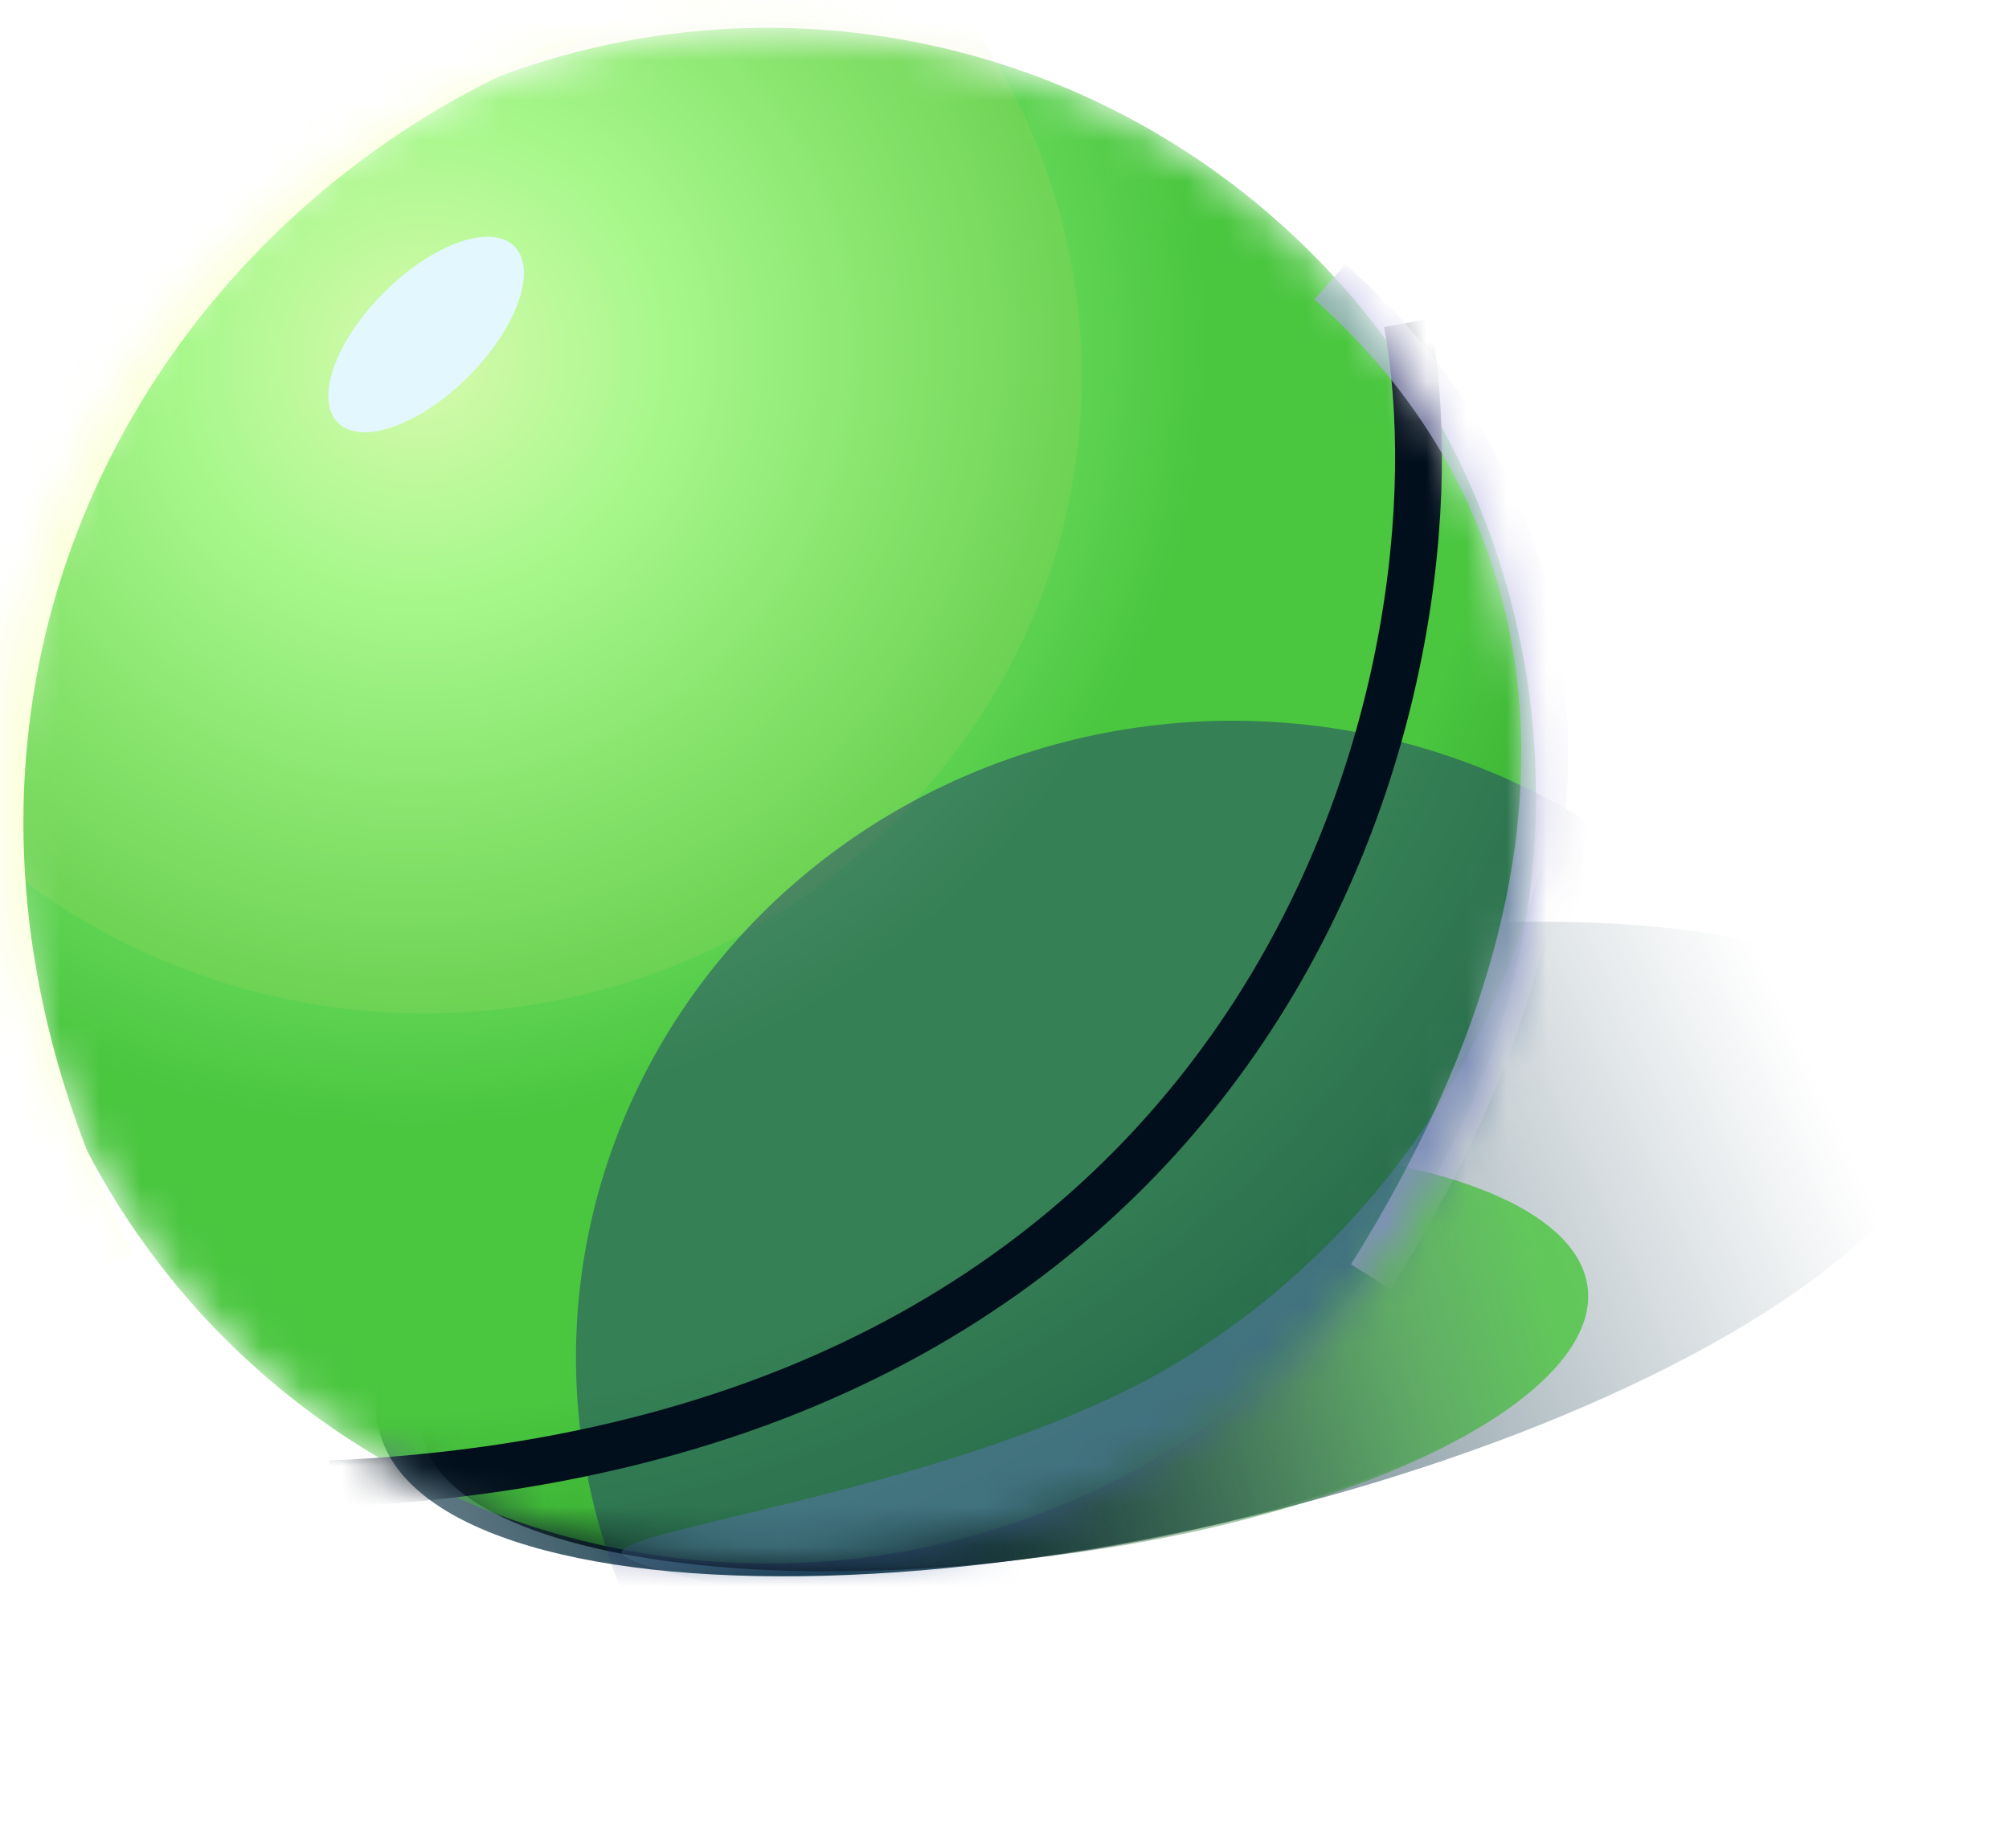 <svg width="50" height="46" viewBox="0 0 50 46" fill="none" xmlns="http://www.w3.org/2000/svg">
<g filter="url(#filter0_f_5186_4544)">
<ellipse cx="28.933" cy="31.09" rx="20.012" ry="6.98" transform="rotate(-12.944 28.933 31.09)" fill="url(#paint0_radial_5186_4544)"/>
</g>
<ellipse cx="25.01" cy="33.846" rx="14.615" ry="4.988" transform="rotate(-7.075 25.01 33.846)" fill="url(#paint1_radial_5186_4544)"/>
<g filter="url(#filter1_f_5186_4544)">
<ellipse cx="25.583" cy="33.776" rx="14.037" ry="4.988" transform="rotate(-7.075 25.583 33.776)" fill="url(#paint2_radial_5186_4544)"/>
</g>
<mask id="mask0_5186_4544" style="mask-type:alpha" maskUnits="userSpaceOnUse" x="0" y="0" width="39" height="39">
<circle cx="19.113" cy="19.805" r="19.113" fill="url(#paint3_radial_5186_4544)"/>
</mask>
<g mask="url(#mask0_5186_4544)">
<circle cx="19.113" cy="19.805" r="19.113" fill="url(#paint4_radial_5186_4544)"/>
<g filter="url(#filter2_f_5186_4544)">
<ellipse cx="10.577" cy="9.374" rx="16.345" ry="15.85" fill="#D7D96A" fill-opacity="0.13"/>
</g>
<g filter="url(#filter3_f_5186_4544)">
<ellipse cx="30.68" cy="33.791" rx="16.345" ry="15.85" fill="#1B2372" fill-opacity="0.43"/>
</g>
<g filter="url(#filter4_f_5186_4544)">
<path d="M38.402 21.642C38.576 22.241 40.454 31.165 30.681 38.657C26.799 41.634 15.646 39.256 15.472 38.657C15.298 38.059 24.533 36.968 29.603 33.733C37.423 28.745 38.228 21.043 38.402 21.642Z" fill="#51779F" fill-opacity="0.61"/>
</g>
<g filter="url(#filter5_f_5186_4544)">
<ellipse cx="10.606" cy="8.327" rx="1.483" ry="3.105" transform="rotate(45 10.606 8.327)" fill="#E3F7FF"/>
</g>
<g filter="url(#filter6_f_5186_4544)">
<ellipse cx="10.606" cy="8.326" rx="0.783" ry="1.639" transform="rotate(45 10.606 8.326)" fill="#E2F7FF"/>
</g>
<g filter="url(#filter7_f_5186_4544)">
<path d="M35.022 8.035C36.605 16.679 32.039 35.889 8.217 36.938" stroke="#010E1B" stroke-width="1.165"/>
</g>
<g filter="url(#filter8_f_5186_4544)">
<path d="M27.489 0.268C11.464 -5.21 -7.183 11.951 2.811 31.502" stroke="#FCFFDD" stroke-width="1.165"/>
</g>
<g filter="url(#filter9_f_5186_4544)">
<path d="M33.099 7.016C38.635 11.911 41.228 20.418 34.118 31.781" stroke="#A1A0DB" stroke-opacity="0.65" stroke-width="1.165"/>
</g>
</g>
<defs>
<filter id="filter0_f_5186_4544" x="7.968" y="21.543" width="41.93" height="19.094" filterUnits="userSpaceOnUse" color-interpolation-filters="sRGB">
<feFlood flood-opacity="0" result="BackgroundImageFix"/>
<feBlend mode="normal" in="SourceGraphic" in2="BackgroundImageFix" result="shape"/>
<feGaussianBlur stdDeviation="0.699" result="effect1_foregroundBlur_5186_4544"/>
</filter>
<filter id="filter1_f_5186_4544" x="5.462" y="22.354" width="40.242" height="22.842" filterUnits="userSpaceOnUse" color-interpolation-filters="sRGB">
<feFlood flood-opacity="0" result="BackgroundImageFix"/>
<feBlend mode="normal" in="SourceGraphic" in2="BackgroundImageFix" result="shape"/>
<feGaussianBlur stdDeviation="3.088" result="effect1_foregroundBlur_5186_4544"/>
</filter>
<filter id="filter2_f_5186_4544" x="-17.948" y="-18.655" width="57.048" height="56.057" filterUnits="userSpaceOnUse" color-interpolation-filters="sRGB">
<feFlood flood-opacity="0" result="BackgroundImageFix"/>
<feBlend mode="normal" in="SourceGraphic" in2="BackgroundImageFix" result="shape"/>
<feGaussianBlur stdDeviation="6.089" result="effect1_foregroundBlur_5186_4544"/>
</filter>
<filter id="filter3_f_5186_4544" x="2.156" y="5.762" width="57.048" height="56.057" filterUnits="userSpaceOnUse" color-interpolation-filters="sRGB">
<feFlood flood-opacity="0" result="BackgroundImageFix"/>
<feBlend mode="normal" in="SourceGraphic" in2="BackgroundImageFix" result="shape"/>
<feGaussianBlur stdDeviation="6.089" result="effect1_foregroundBlur_5186_4544"/>
</filter>
<filter id="filter4_f_5186_4544" x="12.556" y="18.696" width="29.016" height="24.343" filterUnits="userSpaceOnUse" color-interpolation-filters="sRGB">
<feFlood flood-opacity="0" result="BackgroundImageFix"/>
<feBlend mode="normal" in="SourceGraphic" in2="BackgroundImageFix" result="shape"/>
<feGaussianBlur stdDeviation="1.457" result="effect1_foregroundBlur_5186_4544"/>
</filter>
<filter id="filter5_f_5186_4544" x="4.384" y="2.107" width="12.444" height="12.443" filterUnits="userSpaceOnUse" color-interpolation-filters="sRGB">
<feFlood flood-opacity="0" result="BackgroundImageFix"/>
<feBlend mode="normal" in="SourceGraphic" in2="BackgroundImageFix" result="shape"/>
<feGaussianBlur stdDeviation="1.894" result="effect1_foregroundBlur_5186_4544"/>
</filter>
<filter id="filter6_f_5186_4544" x="9.088" y="6.81" width="3.035" height="3.033" filterUnits="userSpaceOnUse" color-interpolation-filters="sRGB">
<feFlood flood-opacity="0" result="BackgroundImageFix"/>
<feBlend mode="normal" in="SourceGraphic" in2="BackgroundImageFix" result="shape"/>
<feGaussianBlur stdDeviation="0.117" result="effect1_foregroundBlur_5186_4544"/>
</filter>
<filter id="filter7_f_5186_4544" x="1.898" y="1.636" width="40.282" height="42.177" filterUnits="userSpaceOnUse" color-interpolation-filters="sRGB">
<feFlood flood-opacity="0" result="BackgroundImageFix"/>
<feBlend mode="normal" in="SourceGraphic" in2="BackgroundImageFix" result="shape"/>
<feGaussianBlur stdDeviation="3.147" result="effect1_foregroundBlur_5186_4544"/>
</filter>
<filter id="filter8_f_5186_4544" x="-4.487" y="-5.252" width="36.069" height="40.922" filterUnits="userSpaceOnUse" color-interpolation-filters="sRGB">
<feFlood flood-opacity="0" result="BackgroundImageFix"/>
<feBlend mode="normal" in="SourceGraphic" in2="BackgroundImageFix" result="shape"/>
<feGaussianBlur stdDeviation="1.952" result="effect1_foregroundBlur_5186_4544"/>
</filter>
<filter id="filter9_f_5186_4544" x="28.109" y="1.975" width="15.521" height="34.719" filterUnits="userSpaceOnUse" color-interpolation-filters="sRGB">
<feFlood flood-opacity="0" result="BackgroundImageFix"/>
<feBlend mode="normal" in="SourceGraphic" in2="BackgroundImageFix" result="shape"/>
<feGaussianBlur stdDeviation="2.302" result="effect1_foregroundBlur_5186_4544"/>
</filter>
<radialGradient id="paint0_radial_5186_4544" cx="0" cy="0" r="1" gradientUnits="userSpaceOnUse" gradientTransform="translate(18.258 34.547) rotate(-11.829) scale(27.834 85.847)">
<stop stop-color="#093041"/>
<stop offset="1" stop-color="#4E6A76" stop-opacity="0"/>
</radialGradient>
<radialGradient id="paint1_radial_5186_4544" cx="0" cy="0" r="1" gradientUnits="userSpaceOnUse" gradientTransform="translate(17.213 36.316) rotate(-8.589) scale(18.052 54.624)">
<stop stop-color="#000D12"/>
<stop offset="1" stop-color="#082430" stop-opacity="0"/>
</radialGradient>
<radialGradient id="paint2_radial_5186_4544" cx="0" cy="0" r="1" gradientUnits="userSpaceOnUse" gradientTransform="translate(18.095 36.246) rotate(-8.405) scale(20.665 64.982)">
<stop stop-color="#228B22"/>
<stop offset="0" stop-color="#082430" stop-opacity="0"/>
<stop offset="1" stop-color="#4AC63F" stop-opacity="0.81"/>
</radialGradient>
<radialGradient id="paint3_radial_5186_4544" cx="0" cy="0" r="1" gradientUnits="userSpaceOnUse" gradientTransform="translate(10.693 8.879) rotate(49.161) scale(36.625 37.882)">
<stop stop-color="#B9EBFF"/>
<stop offset="0.156" stop-color="#7DCCED"/>
<stop offset="0.519" stop-color="#4290AF"/>
<stop offset="0.71" stop-color="#156282"/>
<stop offset="1" stop-color="#1B7398"/>
</radialGradient>
<radialGradient id="paint4_radial_5186_4544" cx="0" cy="0" r="1" gradientUnits="userSpaceOnUse" gradientTransform="translate(10.693 8.879) rotate(49.161) scale(36.625 37.882)">
<stop stop-color="#D8FFB9"/>
<stop offset="0.156" stop-color="#A1FD92"/>
<stop offset="0.519" stop-color="#4AC63F"/>
<stop offset="0.71" stop-color="#4AC63F"/>
<stop offset="1" stop-color="#228B22"/>
</radialGradient>
</defs>
</svg>
